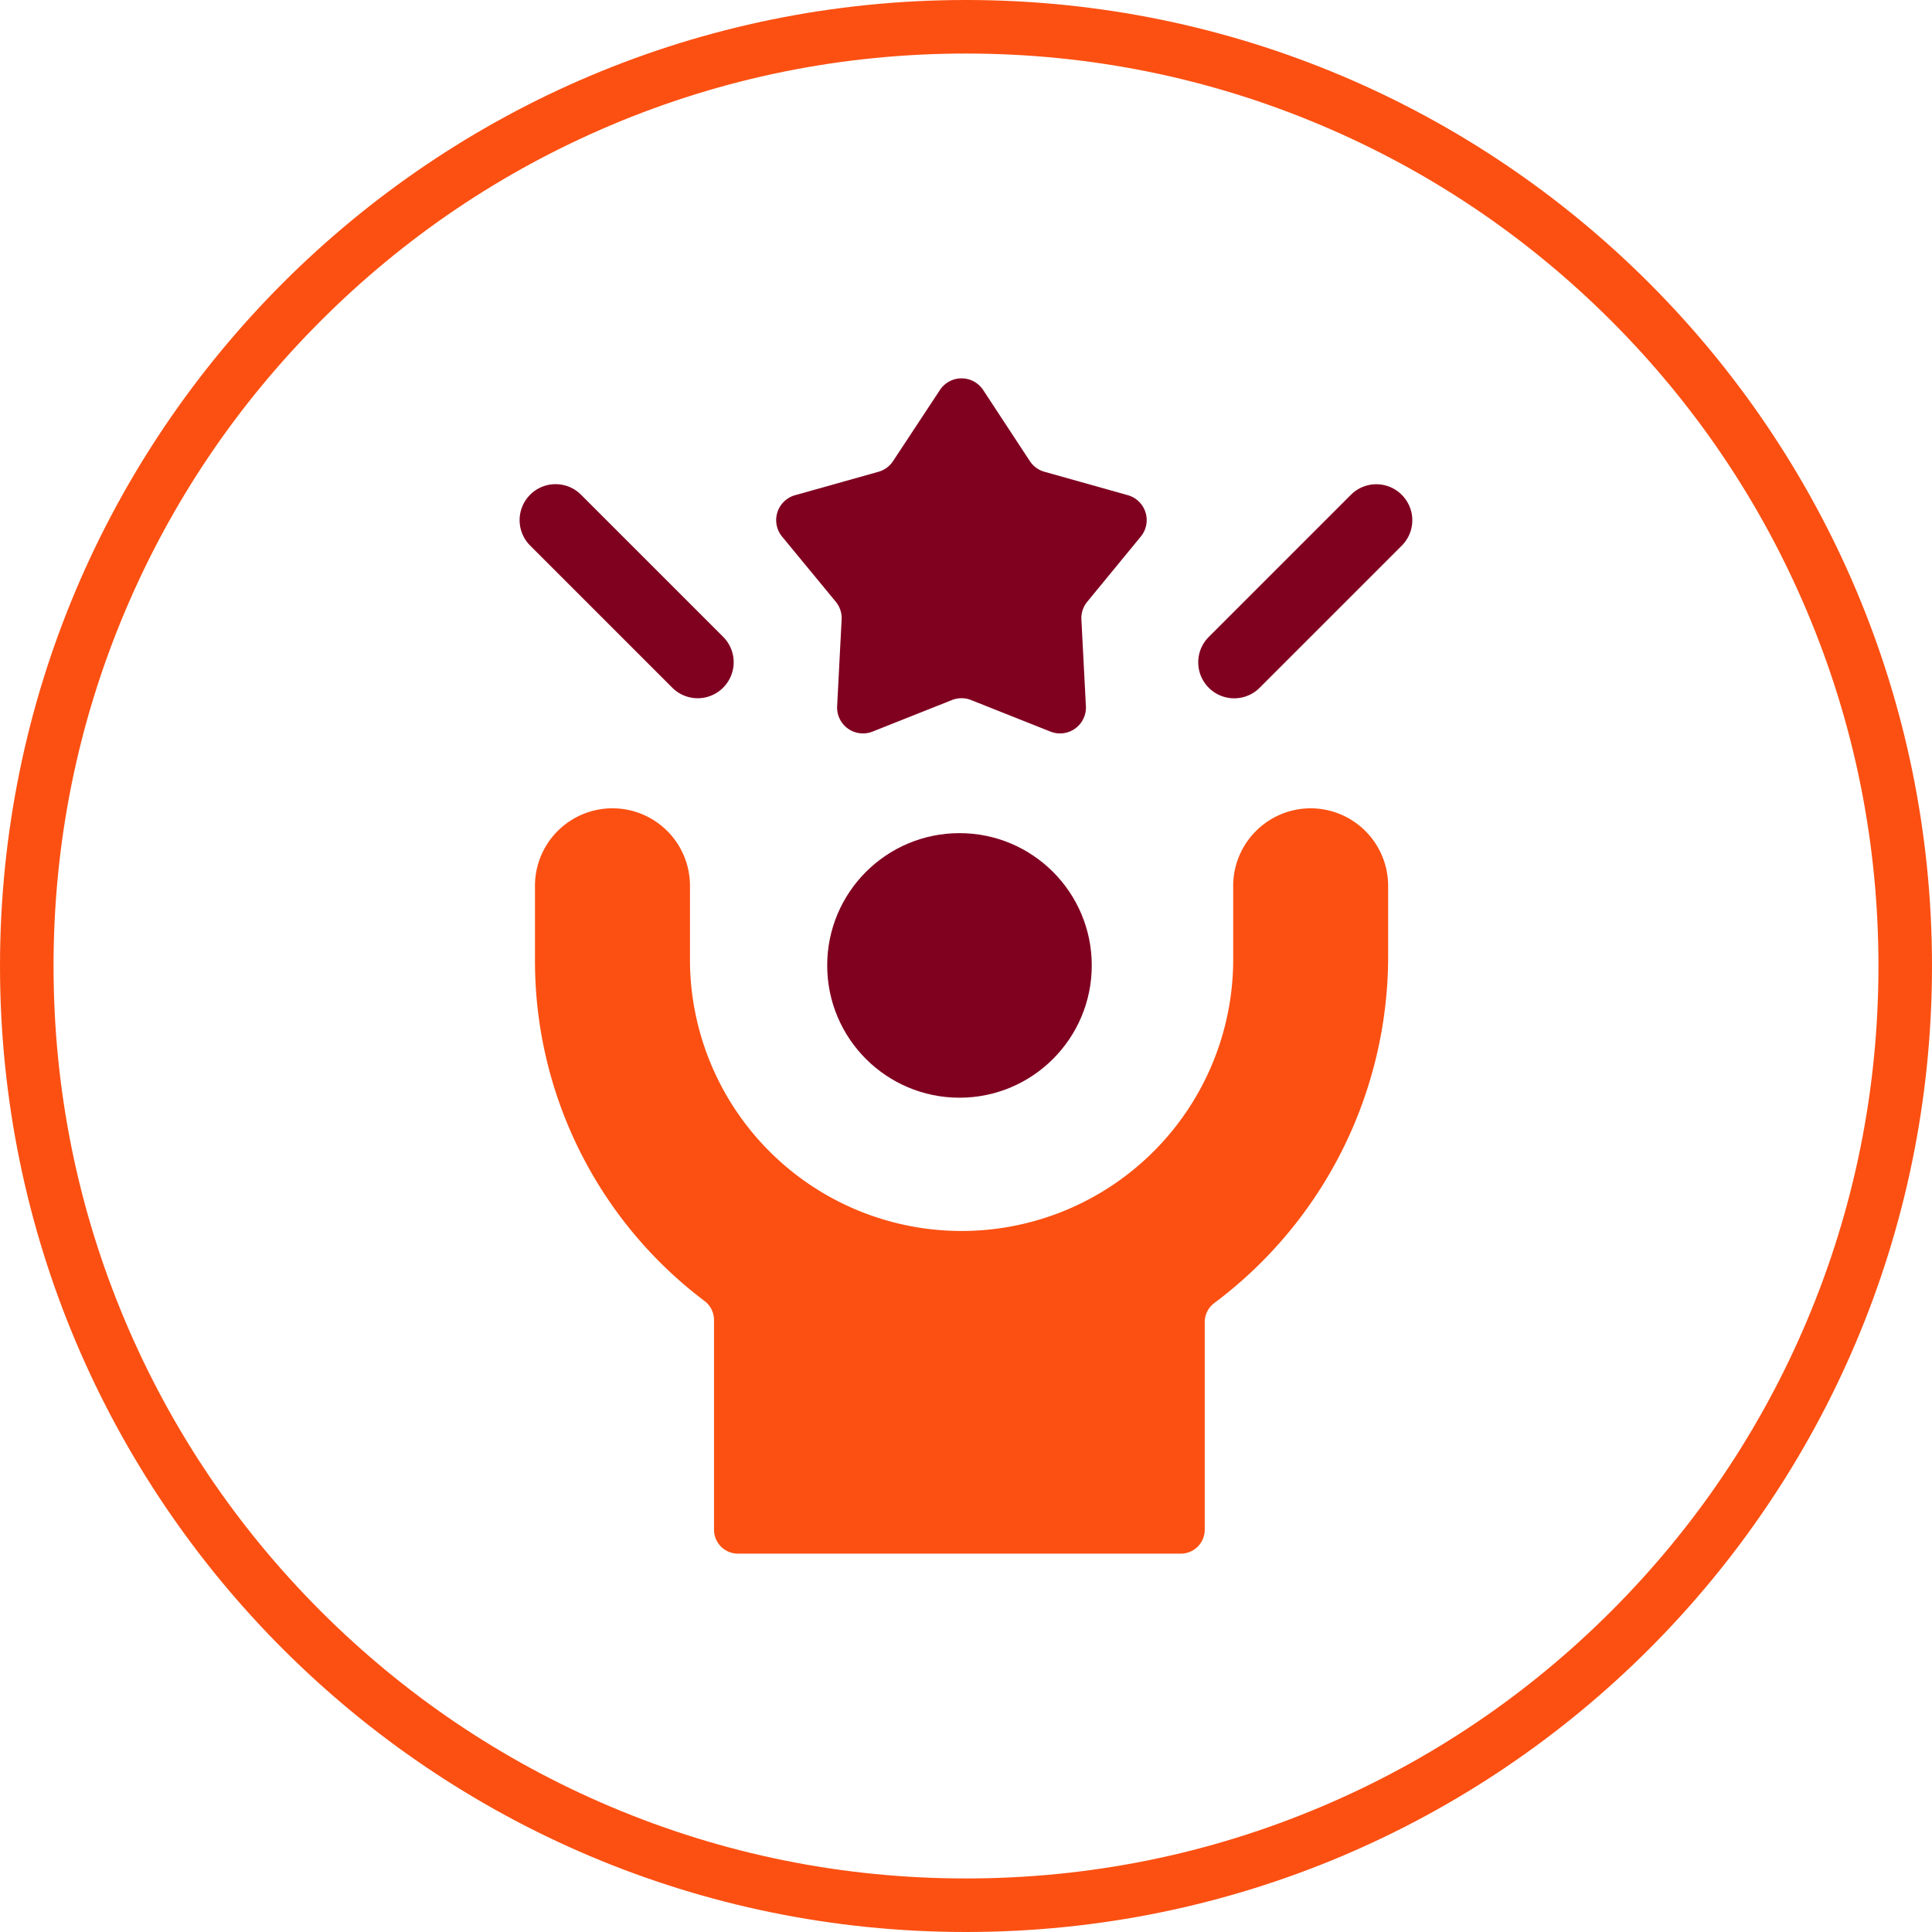 <svg xmlns="http://www.w3.org/2000/svg" width="72.167" height="72.167" viewBox="0 0 72.167 72.167">
  <g id="Group_13100" data-name="Group 13100" transform="translate(-802.5 -2987.771)">
    <g id="Group_12528" data-name="Group 12528" transform="translate(595.5 -2761.129)">
      <g id="Path_8452" data-name="Path 8452" transform="translate(207 5748.9)" fill="none">
        <path d="M36.083,0A36.083,36.083,0,1,1,0,36.083,36.083,36.083,0,0,1,36.083,0Z" stroke="none"/>
        <path d="M 36.083 2 C 31.481 2 27.018 2.901 22.817 4.678 C 18.759 6.394 15.114 8.852 11.983 11.983 C 8.852 15.114 6.394 18.759 4.678 22.817 C 2.901 27.018 2 31.481 2 36.083 C 2 40.686 2.901 45.149 4.678 49.35 C 6.394 53.408 8.852 57.053 11.983 60.184 C 15.114 63.315 18.759 65.773 22.817 67.489 C 27.018 69.266 31.481 70.167 36.083 70.167 C 40.686 70.167 45.149 69.266 49.35 67.489 C 53.408 65.773 57.053 63.315 60.184 60.184 C 63.315 57.053 65.773 53.408 67.489 49.35 C 69.266 45.149 70.167 40.686 70.167 36.083 C 70.167 31.481 69.266 27.018 67.489 22.817 C 65.773 18.759 63.315 15.114 60.184 11.983 C 57.053 8.852 53.408 6.394 49.35 4.678 C 45.149 2.901 40.686 2 36.083 2 M 36.083 -7.62939453125e-06 C 56.012 -7.62939453125e-06 72.167 16.155 72.167 36.083 C 72.167 56.012 56.012 72.167 36.083 72.167 C 16.155 72.167 -7.62939453125e-06 56.012 -7.62939453125e-06 36.083 C -7.62939453125e-06 16.155 16.155 -7.62939453125e-06 36.083 -7.62939453125e-06 Z" stroke="none" fill="#fb5012"/>
      </g>
    </g>
    <g id="success" transform="translate(762.827 3001.903)">
      <circle id="Ellipse_399" data-name="Ellipse 399" cx="4.941" cy="4.941" r="4.941" transform="translate(70.572 16.989)" fill="#800020"/>
      <path id="Path_9142" data-name="Path 9142" d="M94.424,179.685h0a2.9,2.9,0,0,0-2.894,2.9v2.843a10.146,10.146,0,0,1-20.291,0V182.58a2.895,2.895,0,1,0-5.79,0v2.79a15.91,15.91,0,0,0,6.334,12.719.892.892,0,0,1,.354.711v7.832a.894.894,0,0,0,.894.894H89.573a.894.894,0,0,0,.894-.894V198.88a.891.891,0,0,1,.358-.715A16.176,16.176,0,0,0,97.318,185.2V182.58A2.9,2.9,0,0,0,94.424,179.685Z" transform="translate(-5.793 -163.624)" fill="#fb5012"/>
      <path id="Path_9143" data-name="Path 9143" d="M168.489,8.345a.967.967,0,0,1,.219.664l-.168,3.239a.967.967,0,0,0,1.322.948l2.967-1.179a.966.966,0,0,1,.714,0l2.967,1.179a.967.967,0,0,0,1.322-.948l-.168-3.239a.966.966,0,0,1,.219-.664l2-2.435a.967.967,0,0,0-.485-1.545l-3.115-.875a.967.967,0,0,1-.546-.4L173.994.435a.967.967,0,0,0-1.614,0l-1.751,2.656a.967.967,0,0,1-.546.4l-3.115.875a.967.967,0,0,0-.485,1.545Z" transform="translate(-97.597 0)" fill="#800020"/>
      <path id="Path_9144" data-name="Path 9144" d="M66.684,51.877a1.341,1.341,0,0,0,0-1.9l-5.308-5.308a1.341,1.341,0,0,0-1.9,1.9l5.308,5.308A1.341,1.341,0,0,0,66.684,51.877Z" transform="translate(0 -40.322)" fill="#800020"/>
      <path id="Path_9145" data-name="Path 9145" d="M350.288,44.673a1.341,1.341,0,0,0-1.9,0l-5.308,5.308a1.341,1.341,0,1,0,1.9,1.9l5.308-5.308A1.341,1.341,0,0,0,350.288,44.673Z" transform="translate(-258.255 -40.322)" fill="#800020"/>
    </g>
  </g>
</svg>
